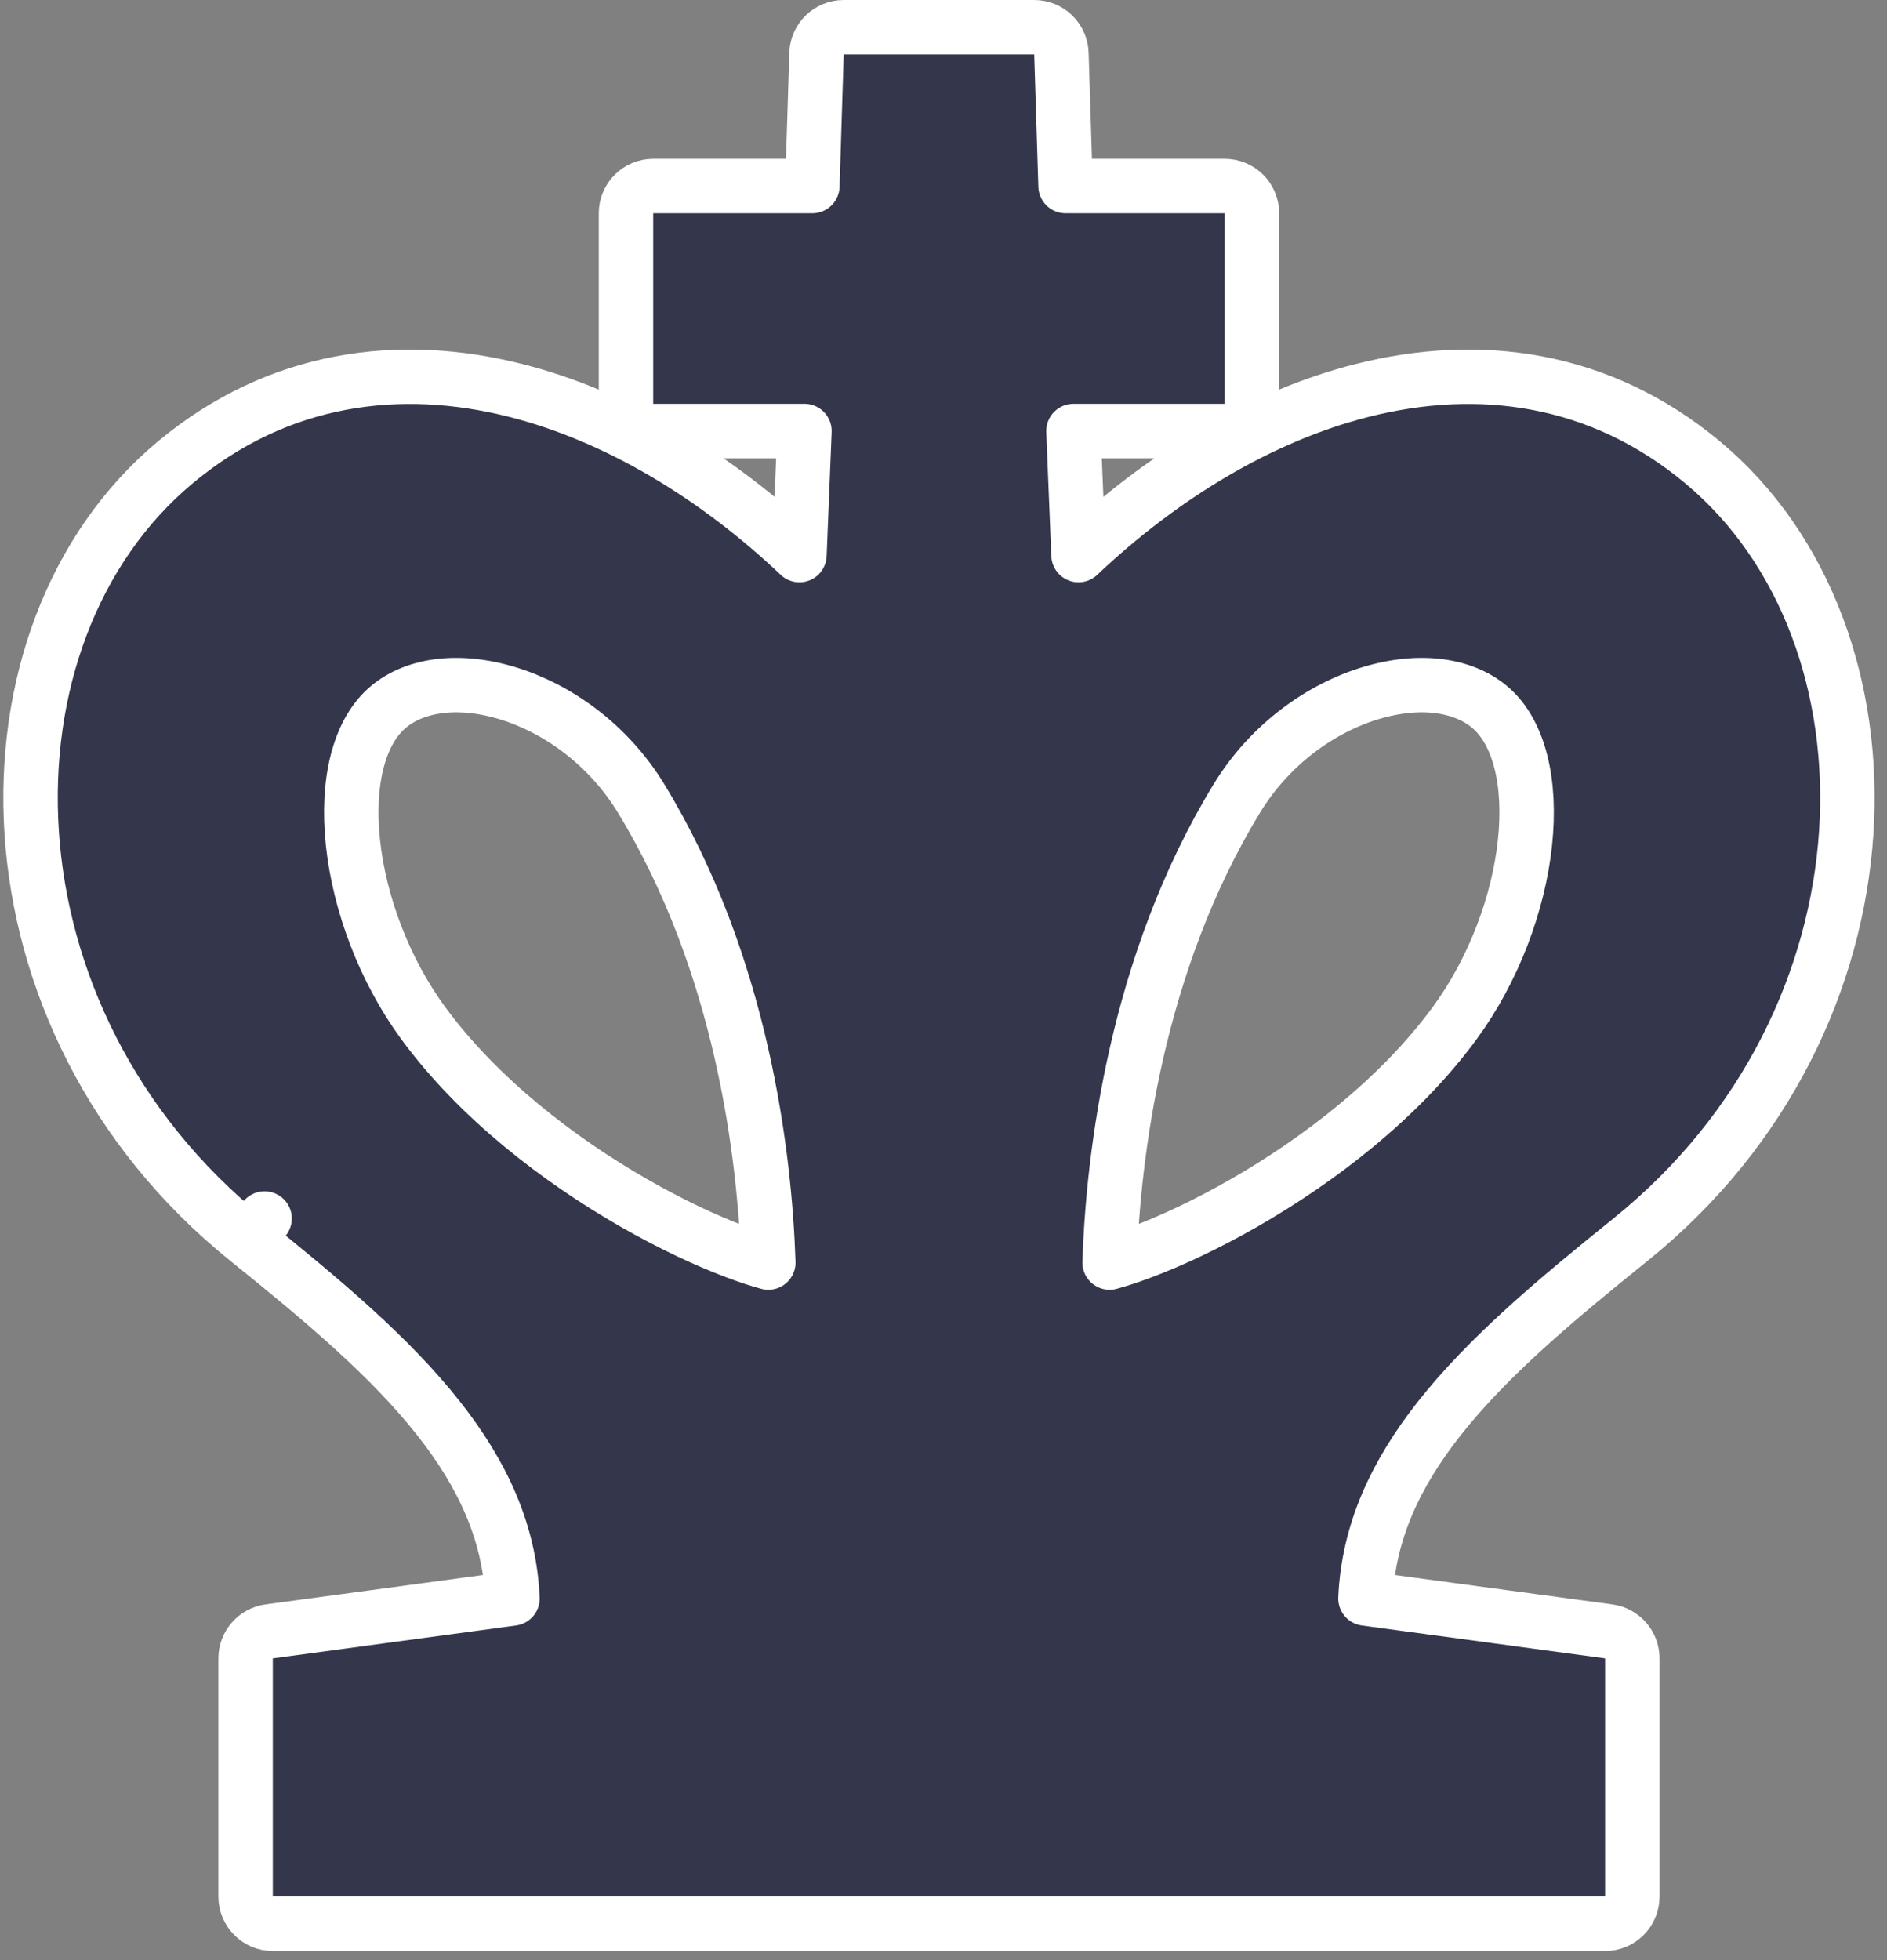 <svg width="104" height="108" viewBox="0 0 104 108" fill="none" xmlns="http://www.w3.org/2000/svg">
<rect x="0" y="0" width="104" height="108" fill="#808080" stroke="none"/>
<path d="M46.5 1.5C45.69 1.5 45.026 2.143 45.001 2.953L44.773 10.25H36C35.172 10.25 34.5 10.922 34.5 11.75V22.25C34.5 23.078 35.172 23.75 36 23.75H44.337L44.06 30.584C39.482 26.252 34.04 22.936 28.432 21.515C21.999 19.885 15.325 20.756 9.665 25.473C-1.697 34.941 -1.411 56.189 13.642 68.308L14.582 67.139L13.642 68.308C17.75 71.616 21.5 74.754 24.192 78.176C26.585 81.219 28.084 84.415 28.244 88.075L14.835 89.888C14.091 89.989 13.536 90.624 13.536 91.375V104.5C13.536 105.328 14.207 106 15.036 106H88.464C89.293 106 89.964 105.328 89.964 104.5V91.375C89.964 90.624 89.409 89.989 88.665 89.888L75.256 88.075C75.416 84.415 76.915 81.219 79.308 78.176C82 74.754 85.75 71.616 89.858 68.308C104.911 56.189 105.197 34.941 93.835 25.473C88.175 20.756 81.501 19.885 75.068 21.515C69.46 22.936 64.018 26.252 59.44 30.584L59.163 23.75H67.5C68.328 23.75 69 23.078 69 22.25V11.75C69 10.922 68.328 10.25 67.5 10.25H58.727L58.499 2.953C58.474 2.143 57.81 1.5 57 1.5H46.5ZM35.329 43.985C40.907 53.121 42.151 63.71 42.345 69.565C41.841 69.427 41.24 69.233 40.549 68.972C38.942 68.367 36.997 67.463 34.942 66.285C30.816 63.921 26.369 60.524 23.325 56.371C21.173 53.436 19.811 49.773 19.455 46.452C19.091 43.058 19.803 40.414 21.264 39.075C22.717 37.743 25.183 37.347 27.975 38.196C30.727 39.033 33.521 41.023 35.329 43.985ZM62.951 68.972C62.26 69.233 61.659 69.427 61.155 69.565C61.349 63.71 62.593 53.121 68.171 43.985C69.979 41.023 72.773 39.033 75.525 38.196C78.317 37.347 80.783 37.743 82.237 39.075C83.697 40.414 84.409 43.058 84.045 46.452C83.689 49.773 82.327 53.436 80.175 56.371C77.131 60.524 72.684 63.921 68.558 66.285C66.503 67.463 64.558 68.367 62.951 68.972Z" fill="#34364C" stroke="white" stroke-width="3" stroke-linejoin="round"/>
</svg>
